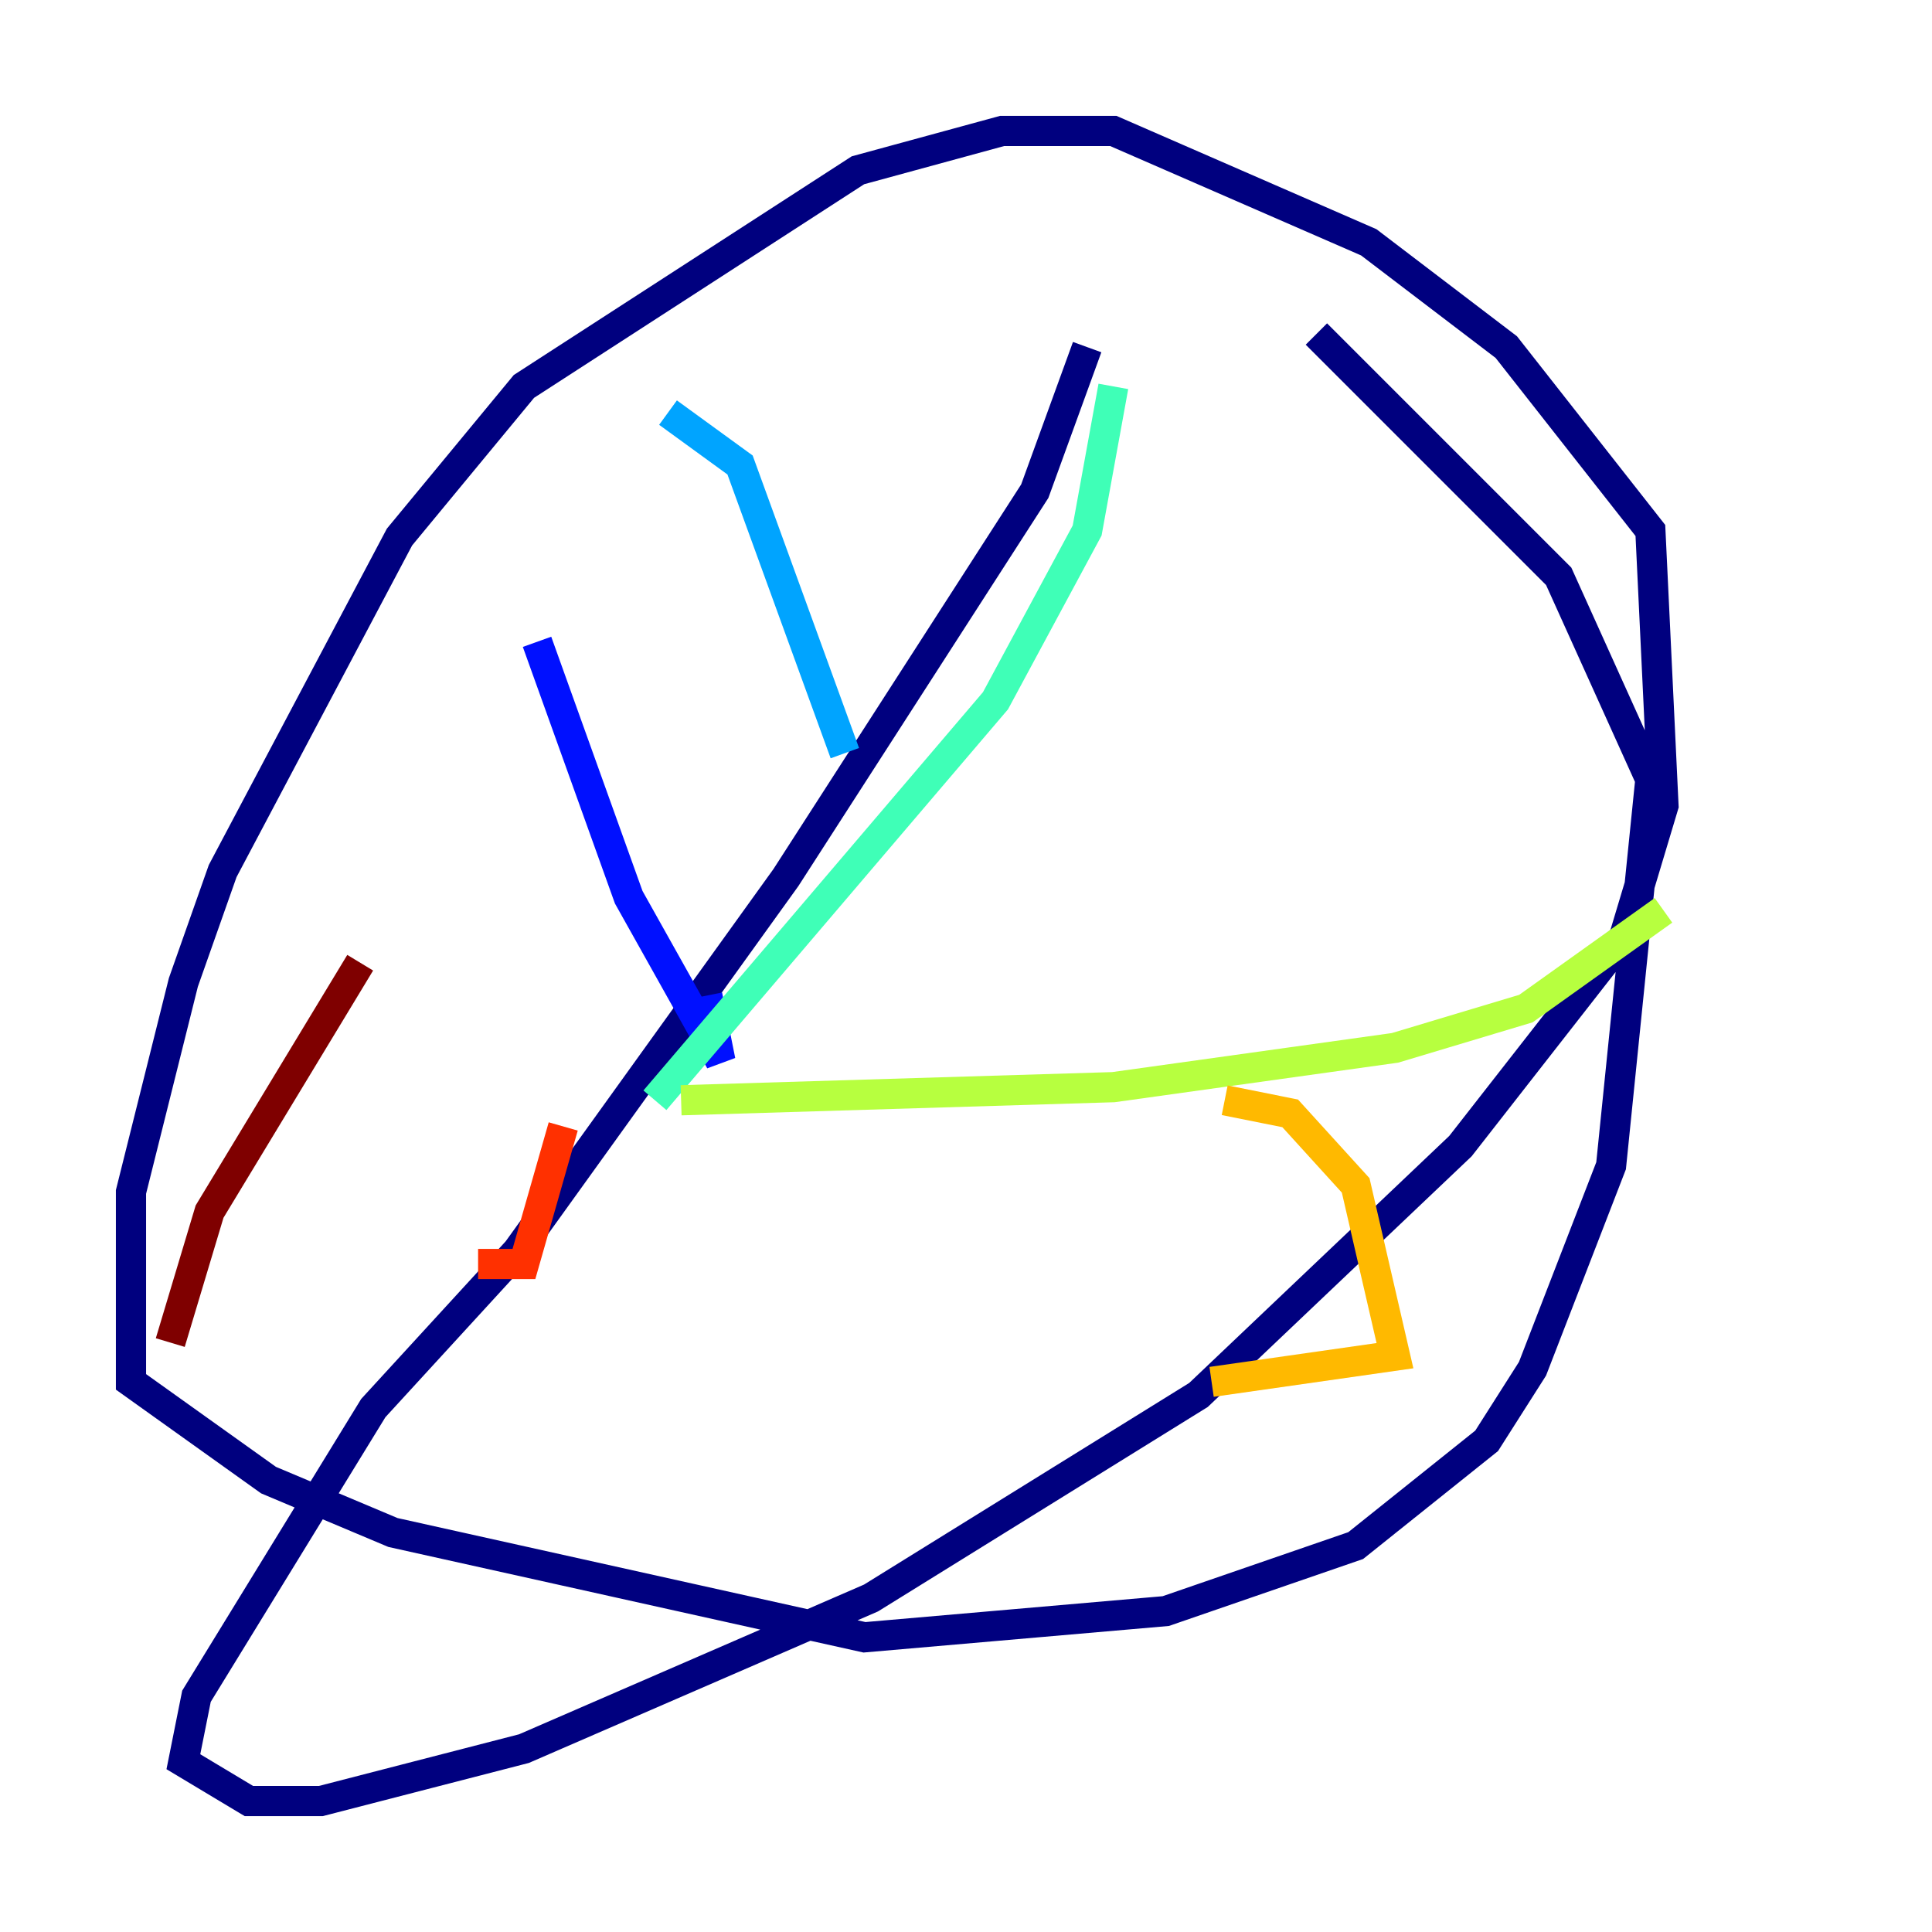 <?xml version="1.0" encoding="utf-8" ?>
<svg baseProfile="tiny" height="128" version="1.2" viewBox="0,0,128,128" width="128" xmlns="http://www.w3.org/2000/svg" xmlns:ev="http://www.w3.org/2001/xml-events" xmlns:xlink="http://www.w3.org/1999/xlink"><defs /><polyline fill="none" points="72.027,22.997 68.556,32.542 52.068,58.142 34.278,82.875 24.732,93.288 13.017,112.38 12.149,116.719 16.488,119.322 21.261,119.322 34.712,115.851 57.709,105.871 79.403,92.42 96.759,75.932 107.607,62.047 108.909,57.709 110.21,53.37 109.342,35.146 99.797,22.997 90.685,16.054 73.763,8.678 66.386,8.678 56.841,11.281 34.712,25.6 26.468,35.58 14.752,57.709 12.149,65.085 8.678,78.969 8.678,91.552 17.79,98.061 26.034,101.532 57.275,108.475 77.234,106.739 89.817,102.4 98.495,95.458 101.532,90.685 106.739,77.234 109.342,51.634 103.268,38.183 87.214,22.129" stroke="#00007f" stroke-width="2" /><polyline fill="none" points="35.58,42.522 41.654,59.444 47.729,70.291 46.861,65.953" stroke="#0010ff" stroke-width="2" /><polyline fill="none" points="44.258,27.336 49.031,30.807 55.973,49.898" stroke="#00a4ff" stroke-width="2" /><polyline fill="none" points="73.763,25.6 72.027,35.146 65.953,46.427 43.39,72.895" stroke="#3fffb7" stroke-width="2" /><polyline fill="none" points="110.21,60.312 101.098,66.82 92.42,69.424 73.763,72.027 45.125,72.895" stroke="#b7ff3f" stroke-width="2" /><polyline fill="none" points="81.139,72.895 85.478,73.763 89.817,78.536 92.42,89.817 80.271,91.552" stroke="#ffb900" stroke-width="2" /><polyline fill="none" points="37.315,74.63 34.712,83.742 31.675,83.742" stroke="#ff3000" stroke-width="2" /><polyline fill="none" points="23.864,63.783 13.885,80.271 11.281,88.949" stroke="#7f0000" stroke-width="2" /></svg>